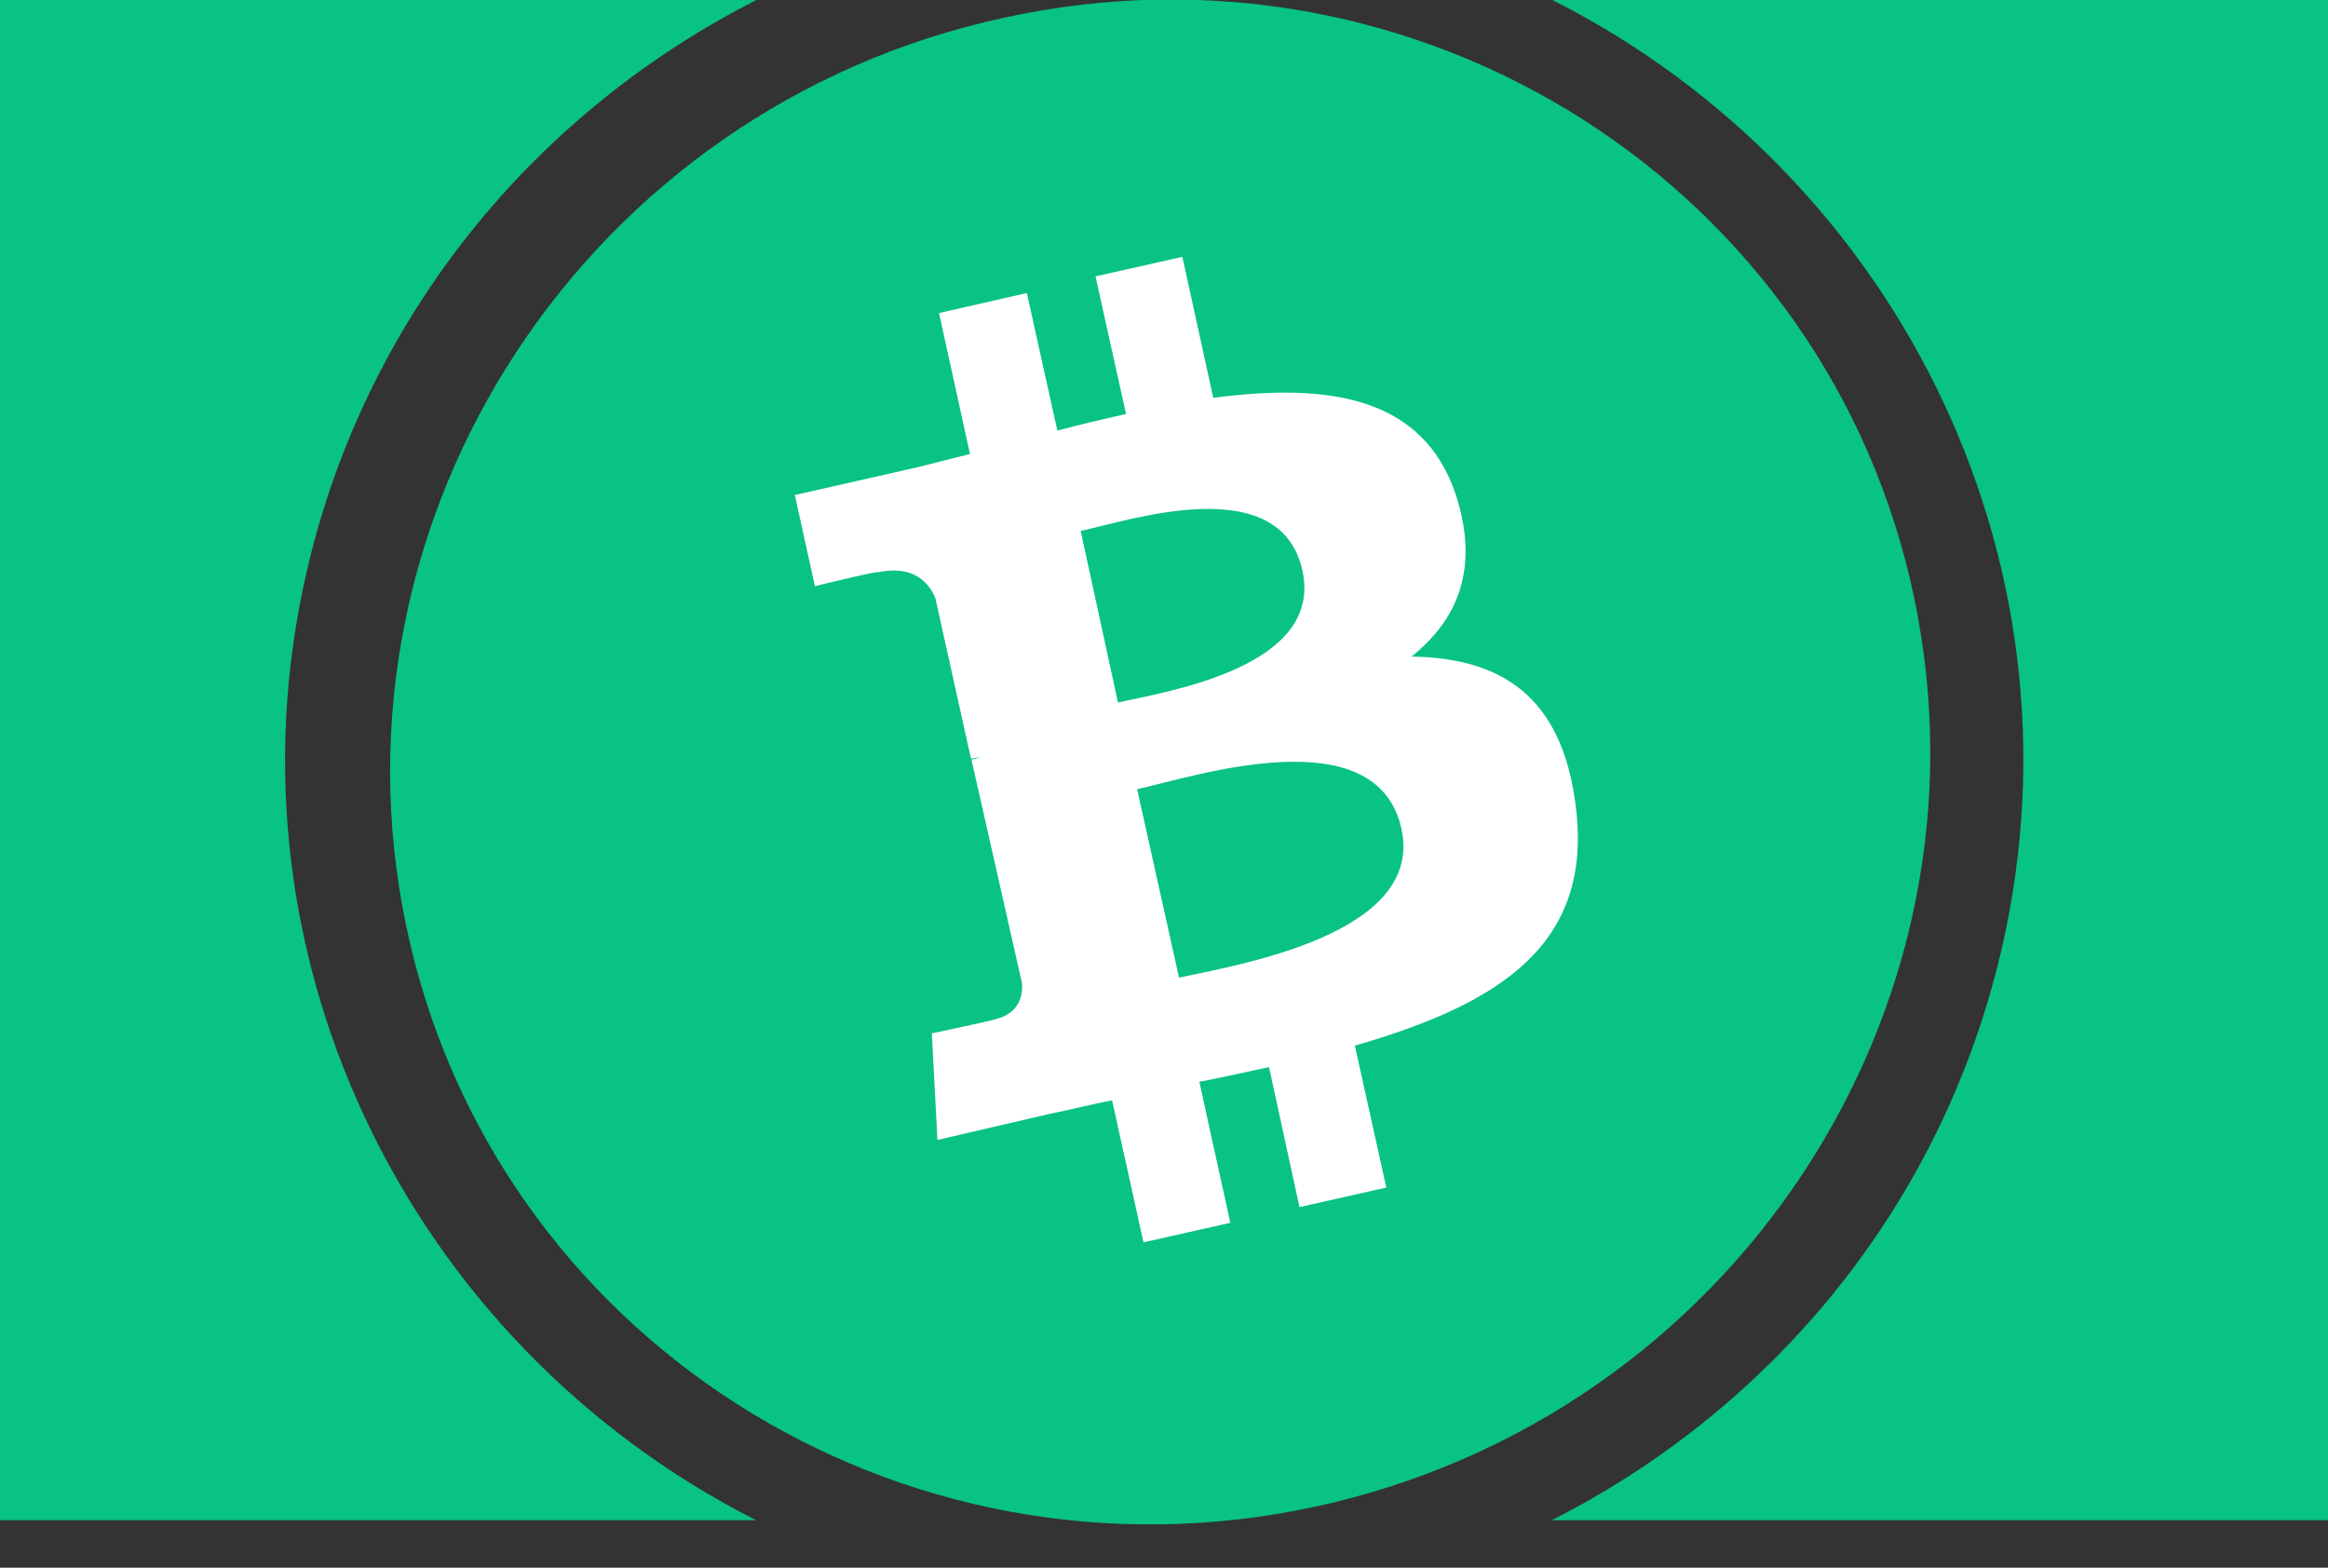 <?xml version="1.0" encoding="UTF-8"?>
<svg width="49px" height="33px" viewBox="0 0 49 33" version="1.1" xmlns="http://www.w3.org/2000/svg" xmlns:xlink="http://www.w3.org/1999/xlink">
    <rect x="0" y="0" width="49" height="33" fill="#333333" stroke="none"/>
    <!-- Generator: Sketch 46.2 (44496) - http://www.bohemiancoding.com/sketch -->
    <title>Group 4</title>
    <desc>Created with Sketch.</desc>
    <defs></defs>
    <g id="Home/Overview" stroke="none" stroke-width="1" fill="none" fill-rule="evenodd">
        <g id="Group-4" transform="translate(0, -6)" fill-rule="nonzero">
            <g id="element-icon-bitcoin" transform="translate(24.5, 22) rotate(-26) translate(-24.5, -22) translate(8, 6)">
                <g id="bitcoin" transform="translate(0, -0)">
                    <path d="M32.187,19.861 C30.017,28.429 21.202,33.658 12.478,31.522 C3.776,29.386 -1.535,20.707 0.635,12.139 C2.804,3.571 11.619,-1.658 20.321,0.478 C29.045,2.592 34.356,11.293 32.187,19.861" id="Shape" fill="#09C286"></path>
                    <path d="M20.868,13.69 C20.383,15.712 17.199,14.735 16.161,14.485 L17.038,10.896 C18.053,11.146 21.375,11.578 20.868,13.69 L20.868,13.69 Z M20.36,19.483 C19.83,21.709 15.999,20.551 14.777,20.255 L15.723,16.303 C16.968,16.598 20.914,17.143 20.36,19.483 Z M24.467,13.69 C24.767,11.509 23.083,10.373 20.775,9.601 L21.491,6.648 L19.668,6.216 L18.976,9.101 C18.492,8.988 18.007,8.874 17.523,8.783 L18.215,5.898 L16.369,5.466 L15.654,8.42 C15.261,8.329 14.869,8.261 14.477,8.17 L11.962,7.579 L11.501,9.488 C11.501,9.488 12.862,9.783 12.816,9.806 C13.554,9.987 13.692,10.464 13.669,10.828 L12.862,14.19 C12.908,14.213 12.977,14.213 13.047,14.258 C12.977,14.235 12.931,14.235 12.862,14.213 L11.754,18.915 C11.662,19.142 11.431,19.46 10.924,19.347 C10.947,19.369 9.586,19.028 9.586,19.028 L8.709,21.096 L11.085,21.641 C11.524,21.755 11.962,21.845 12.378,21.959 L11.662,24.935 L13.485,25.366 L14.2,22.413 C14.708,22.55 15.192,22.663 15.654,22.777 L14.938,25.707 L16.761,26.139 L17.476,23.163 C20.591,23.708 22.921,23.458 23.867,20.664 C24.629,18.438 23.798,17.166 22.137,16.325 C23.36,16.052 24.236,15.281 24.467,13.69 L24.467,13.69 Z" id="Shape" fill="#FFFFFF"></path>
                </g>
            </g>
            <path d="M15.922,6 L0,6 L0,38 L15.914,38 C8.542,34.266 4.454,25.915 6.546,17.656 C7.872,12.421 11.403,8.293 15.922,6 Z M32.674,6 L49,6 L49,38 L32.662,38 C37.185,35.707 40.716,31.579 42.042,26.343 C44.132,18.09 40.052,9.727 32.674,6 Z" id="Combined-Shape" fill="#09C286"></path>
        </g>
    </g>
</svg>